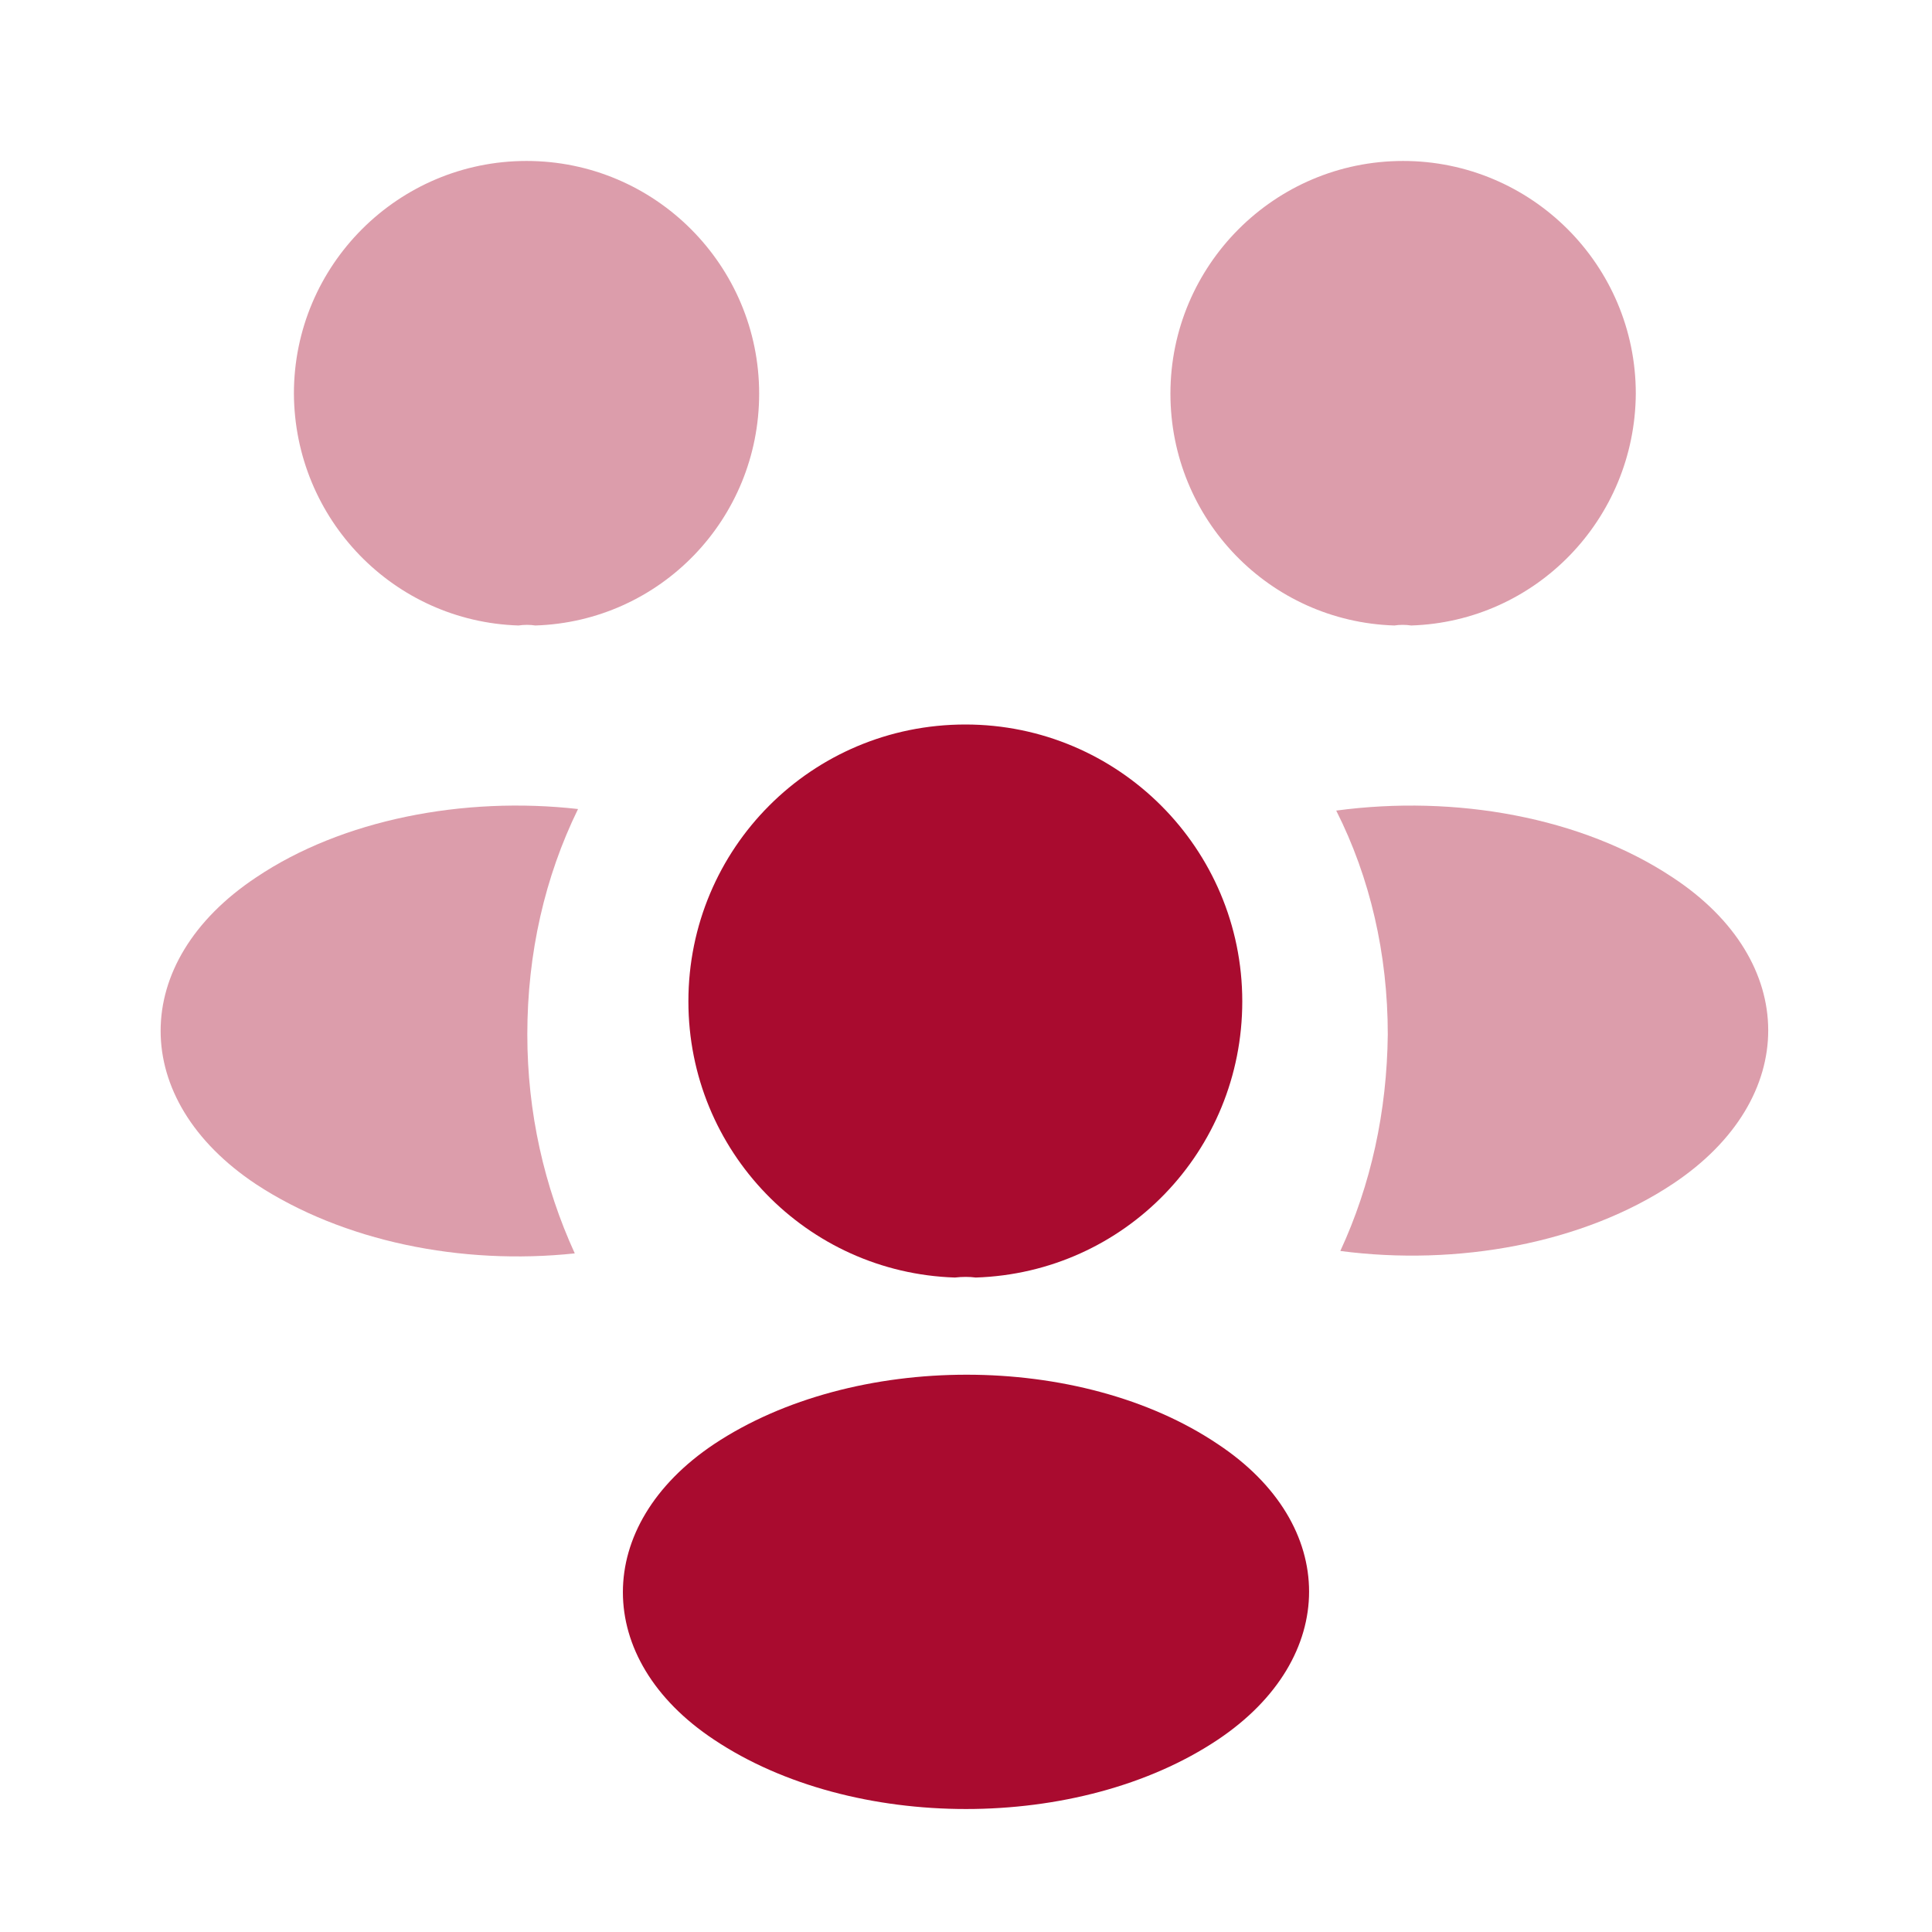 <svg xmlns="http://www.w3.org/2000/svg" width="16" height="16" viewBox="0 0 16 16" fill="none">
<path opacity="0.4" d="M11.687 5.18C11.64 5.173 11.593 5.173 11.547 5.18C10.513 5.147 9.693 4.3 9.693 3.26C9.693 2.2 10.553 1.333 11.62 1.333C12.68 1.333 13.547 2.193 13.547 3.26C13.54 4.3 12.72 5.147 11.687 5.18Z" fill="url(#paint0_linear_467_148024)"/>
<path opacity="0.4" d="M13.86 9.8C13.113 10.3 12.066 10.487 11.1 10.36C11.353 9.813 11.486 9.207 11.493 8.567C11.493 7.9 11.346 7.267 11.066 6.713C12.053 6.58 13.1 6.767 13.853 7.267C14.906 7.96 14.906 9.1 13.86 9.8Z" fill="url(#paint1_linear_467_148024)"/>
<path opacity="0.4" d="M4.294 5.18C4.34 5.173 4.387 5.173 4.434 5.18C5.467 5.147 6.287 4.3 6.287 3.26C6.287 2.2 5.427 1.333 4.36 1.333C3.3 1.333 2.434 2.193 2.434 3.26C2.44 4.3 3.26 5.147 4.294 5.18Z" fill="url(#paint2_linear_467_148024)"/>
<path opacity="0.4" d="M4.367 8.567C4.367 9.213 4.507 9.827 4.76 10.38C3.82 10.48 2.84 10.28 2.12 9.807C1.067 9.107 1.067 7.967 2.12 7.267C2.833 6.787 3.84 6.593 4.787 6.7C4.513 7.26 4.367 7.893 4.367 8.567Z" fill="url(#paint3_linear_467_148024)"/>
<path d="M8.081 10.58C8.028 10.573 7.968 10.573 7.908 10.58C6.681 10.54 5.701 9.533 5.701 8.293C5.701 7.027 6.721 6 7.995 6C9.261 6 10.288 7.027 10.288 8.293C10.288 9.533 9.315 10.54 8.081 10.58Z" fill="url(#paint4_linear_467_148024)"/>
<path d="M5.913 11.96C4.907 12.633 4.907 13.74 5.913 14.407C7.06 15.173 8.94 15.173 10.086 14.407C11.093 13.733 11.093 12.627 10.086 11.96C8.947 11.193 7.067 11.193 5.913 11.96Z" fill="url(#paint5_linear_467_148024)"/>
<defs fill="#000000">
<linearGradient id="paint0_linear_467_148024" x1="10.82" y1="1.838" x2="16.552" y2="4.254" gradientUnits="userSpaceOnUse" fill="#000000">
<stop stop-color="#a90b2f" fill="#000000"/>
<stop offset="1" stop-color="#a90b2f" fill="#000000"/>
</linearGradient>
<linearGradient id="paint1_linear_467_148024" x1="12.113" y1="7.16" x2="17.501" y2="9.337" gradientUnits="userSpaceOnUse" fill="#000000">
<stop stop-color="#a90b2f" fill="#000000"/>
<stop offset="1" stop-color="#a90b2f" fill="#000000"/>
</linearGradient>
<linearGradient id="paint2_linear_467_148024" x1="3.56" y1="1.838" x2="9.293" y2="4.254" gradientUnits="userSpaceOnUse" fill="#000000">
<stop stop-color="#a90b2f" fill="#000000"/>
<stop offset="1" stop-color="#a90b2f" fill="#000000"/>
</linearGradient>
<linearGradient id="paint3_linear_467_148024" x1="2.341" y1="7.161" x2="7.599" y2="9.209" gradientUnits="userSpaceOnUse" fill="#000000">
<stop stop-color="#a90b2f" fill="#000000"/>
<stop offset="1" stop-color="#a90b2f" fill="#000000"/>
</linearGradient>
<linearGradient id="paint4_linear_467_148024" x1="7.042" y1="6.601" x2="13.866" y2="9.476" gradientUnits="userSpaceOnUse" fill="#000000">
<stop stop-color="#a90b2f" fill="#000000"/>
<stop offset="1" stop-color="#a90b2f" fill="#000000"/>
</linearGradient>
<linearGradient id="paint5_linear_467_148024" x1="6.82" y1="11.857" x2="13.725" y2="16.447" gradientUnits="userSpaceOnUse" fill="#000000">
<stop stop-color="#a90b2f" fill="#000000"/>
<stop offset="1" stop-color="#a90b2f" fill="#000000"/>
</linearGradient>
</defs>
</svg>
